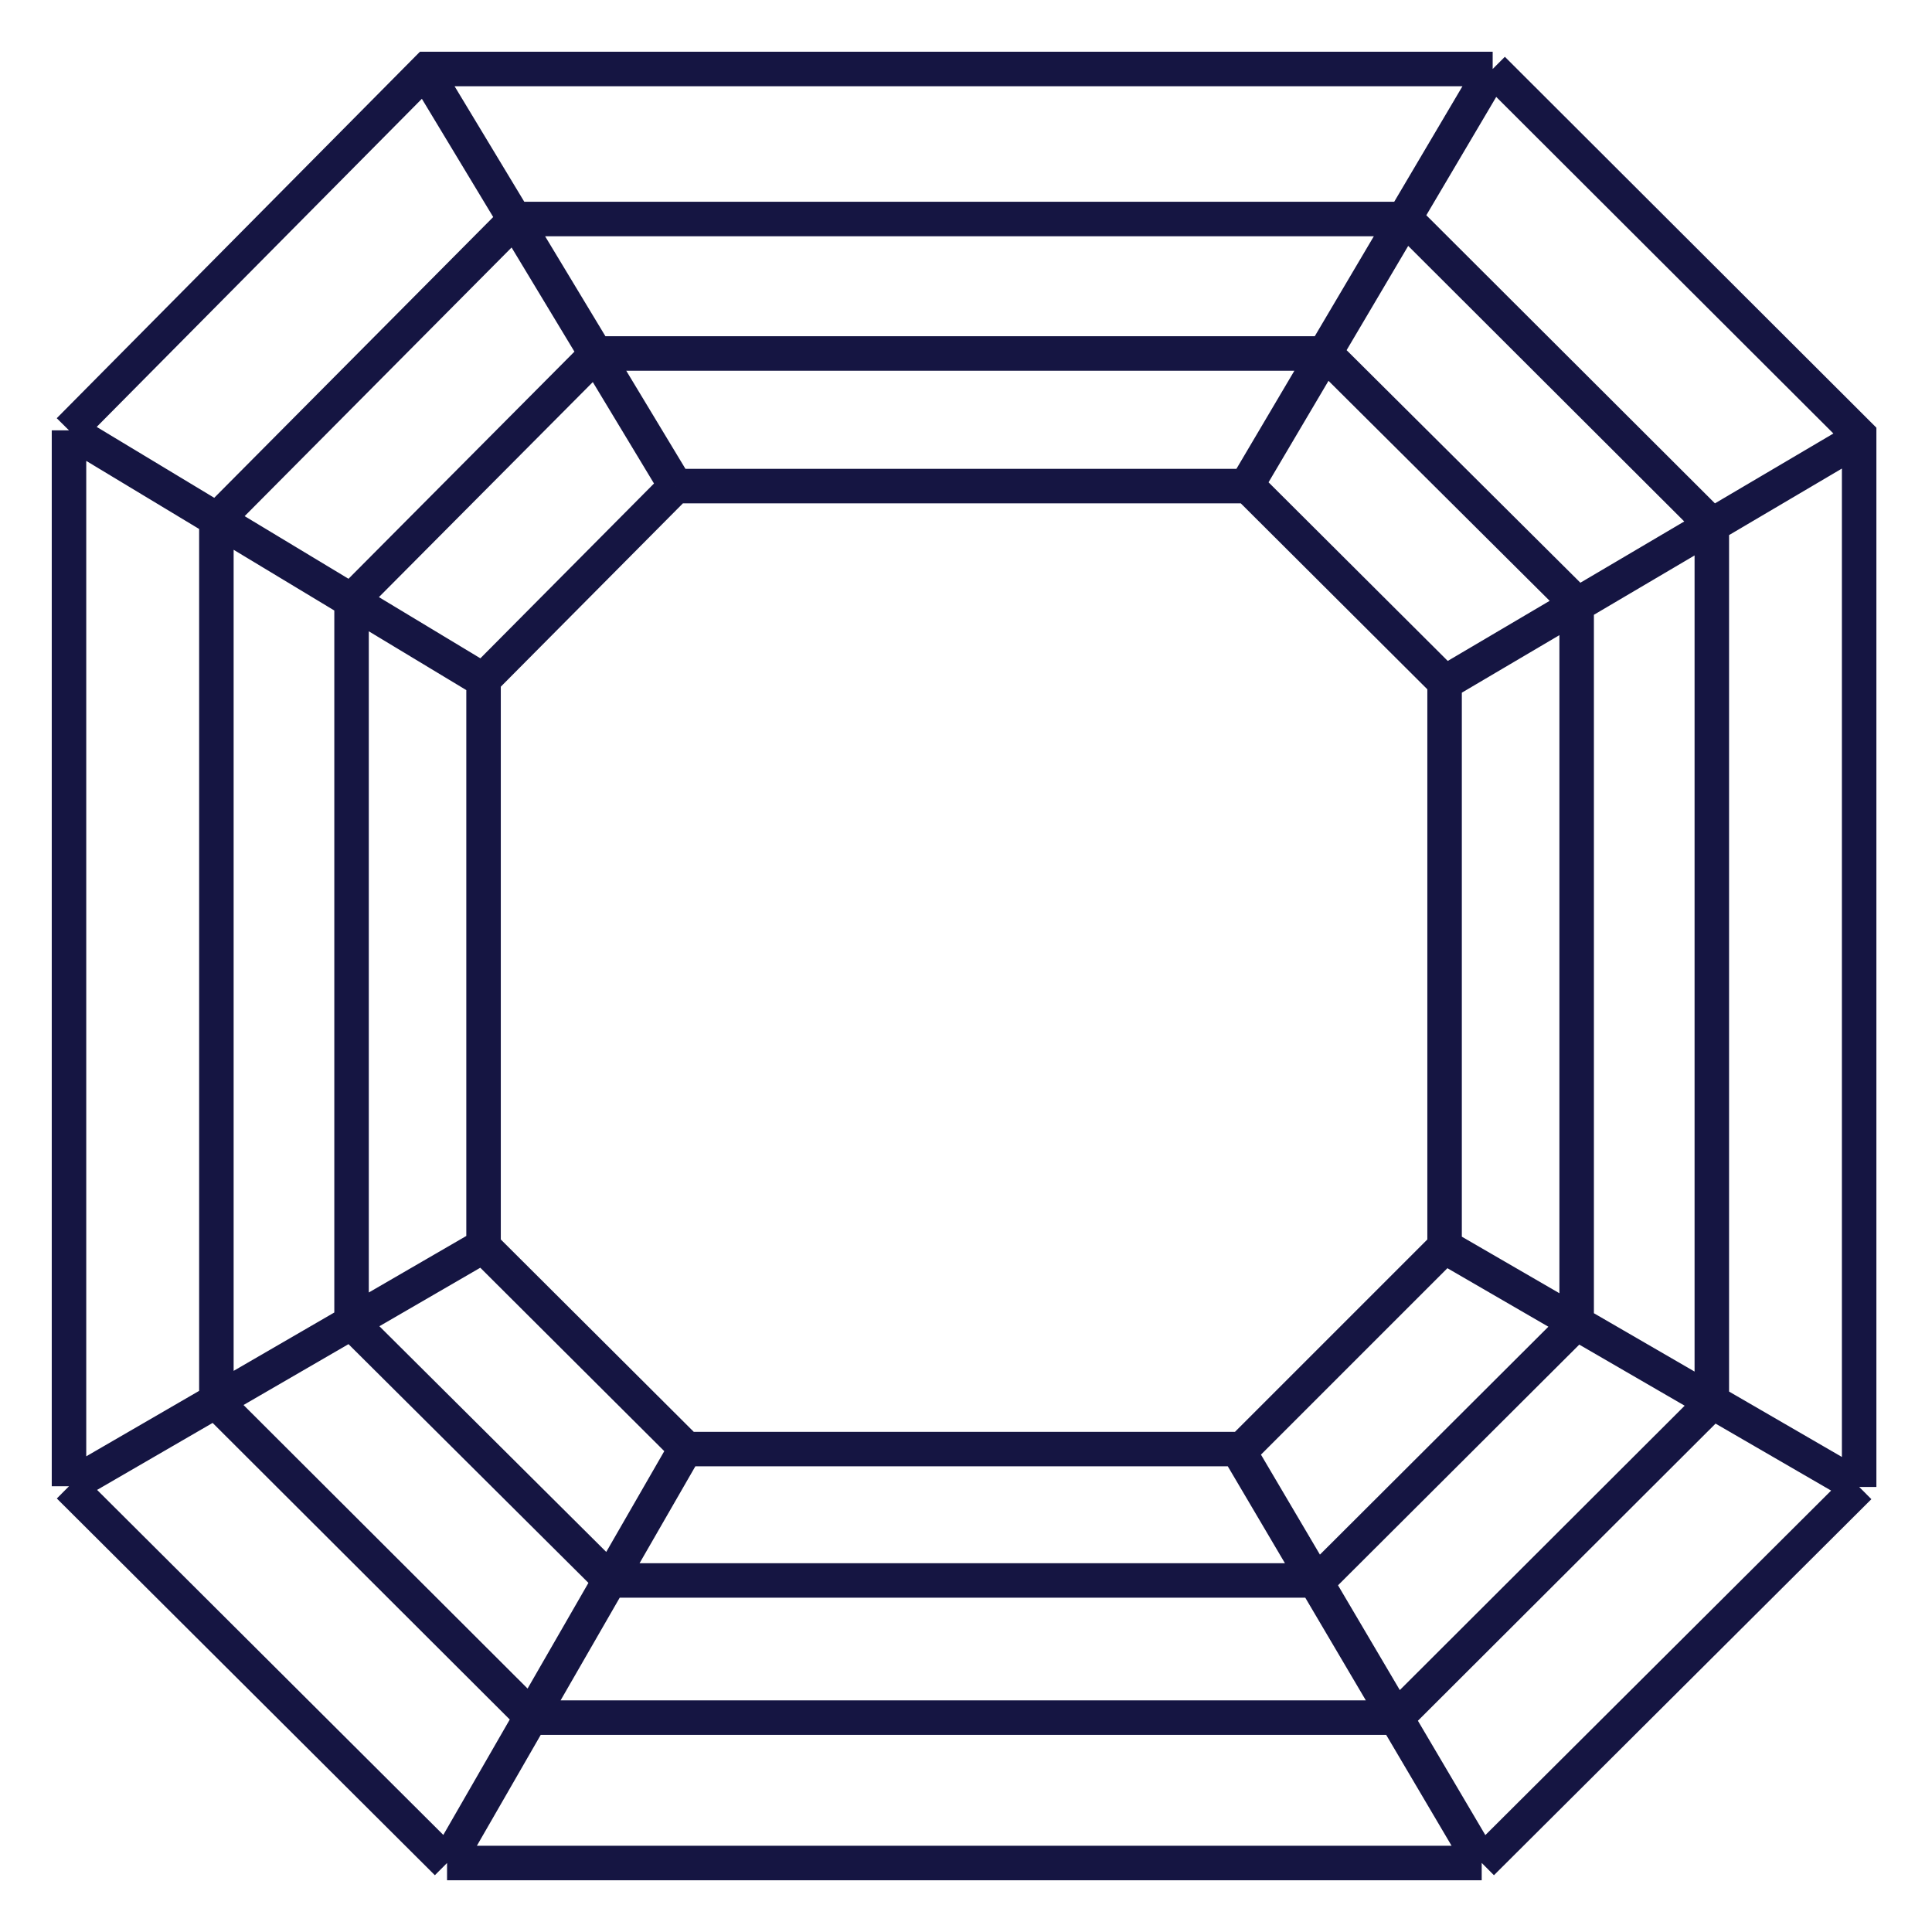                 <svg width="28" height="28" fill="none" xmlns="http://www.w3.org/2000/svg"><g clip-path="url(#Asscher_svg__a)"><path d="M20.936 9.896 27 6.32M1 21.54l5.99-3.473M1 21.54 6.479 27M1 21.54V6.237m16.937 14.764L21.475 27m0 0 5.47-5.45M21.474 27H6.479M6.19 1.074l3.603 5.971m0 0L7.008 9.849v8.218l2.943 2.934h8.051l2.934-2.934M9.794 7.045h8.292l2.85 2.841v8.181M9.933 21.001 6.479 27M21.633 1l-3.566 6.036M21.633 1l5.311 5.302V21.55M21.633 1H6.19L1 6.237m19.936 11.83 6.008 3.482M1 6.237l6.082 3.668M19.21 5.123l3.64 3.621v10.428l-3.742 3.733H8.847l-3.752-3.733V8.698l3.556-3.575H19.21Zm1.161-1.95 4.438 4.43v12.73l-4.568 4.56H7.714l-4.578-4.57V7.538l4.336-4.364H20.37Z" stroke="#151542" stroke-width="0.5"></path></g><defs><clipPath id="Asscher_svg__a"><path fill="#fff" d="M0 0h28v28H0z"></path></clipPath></defs></svg>

